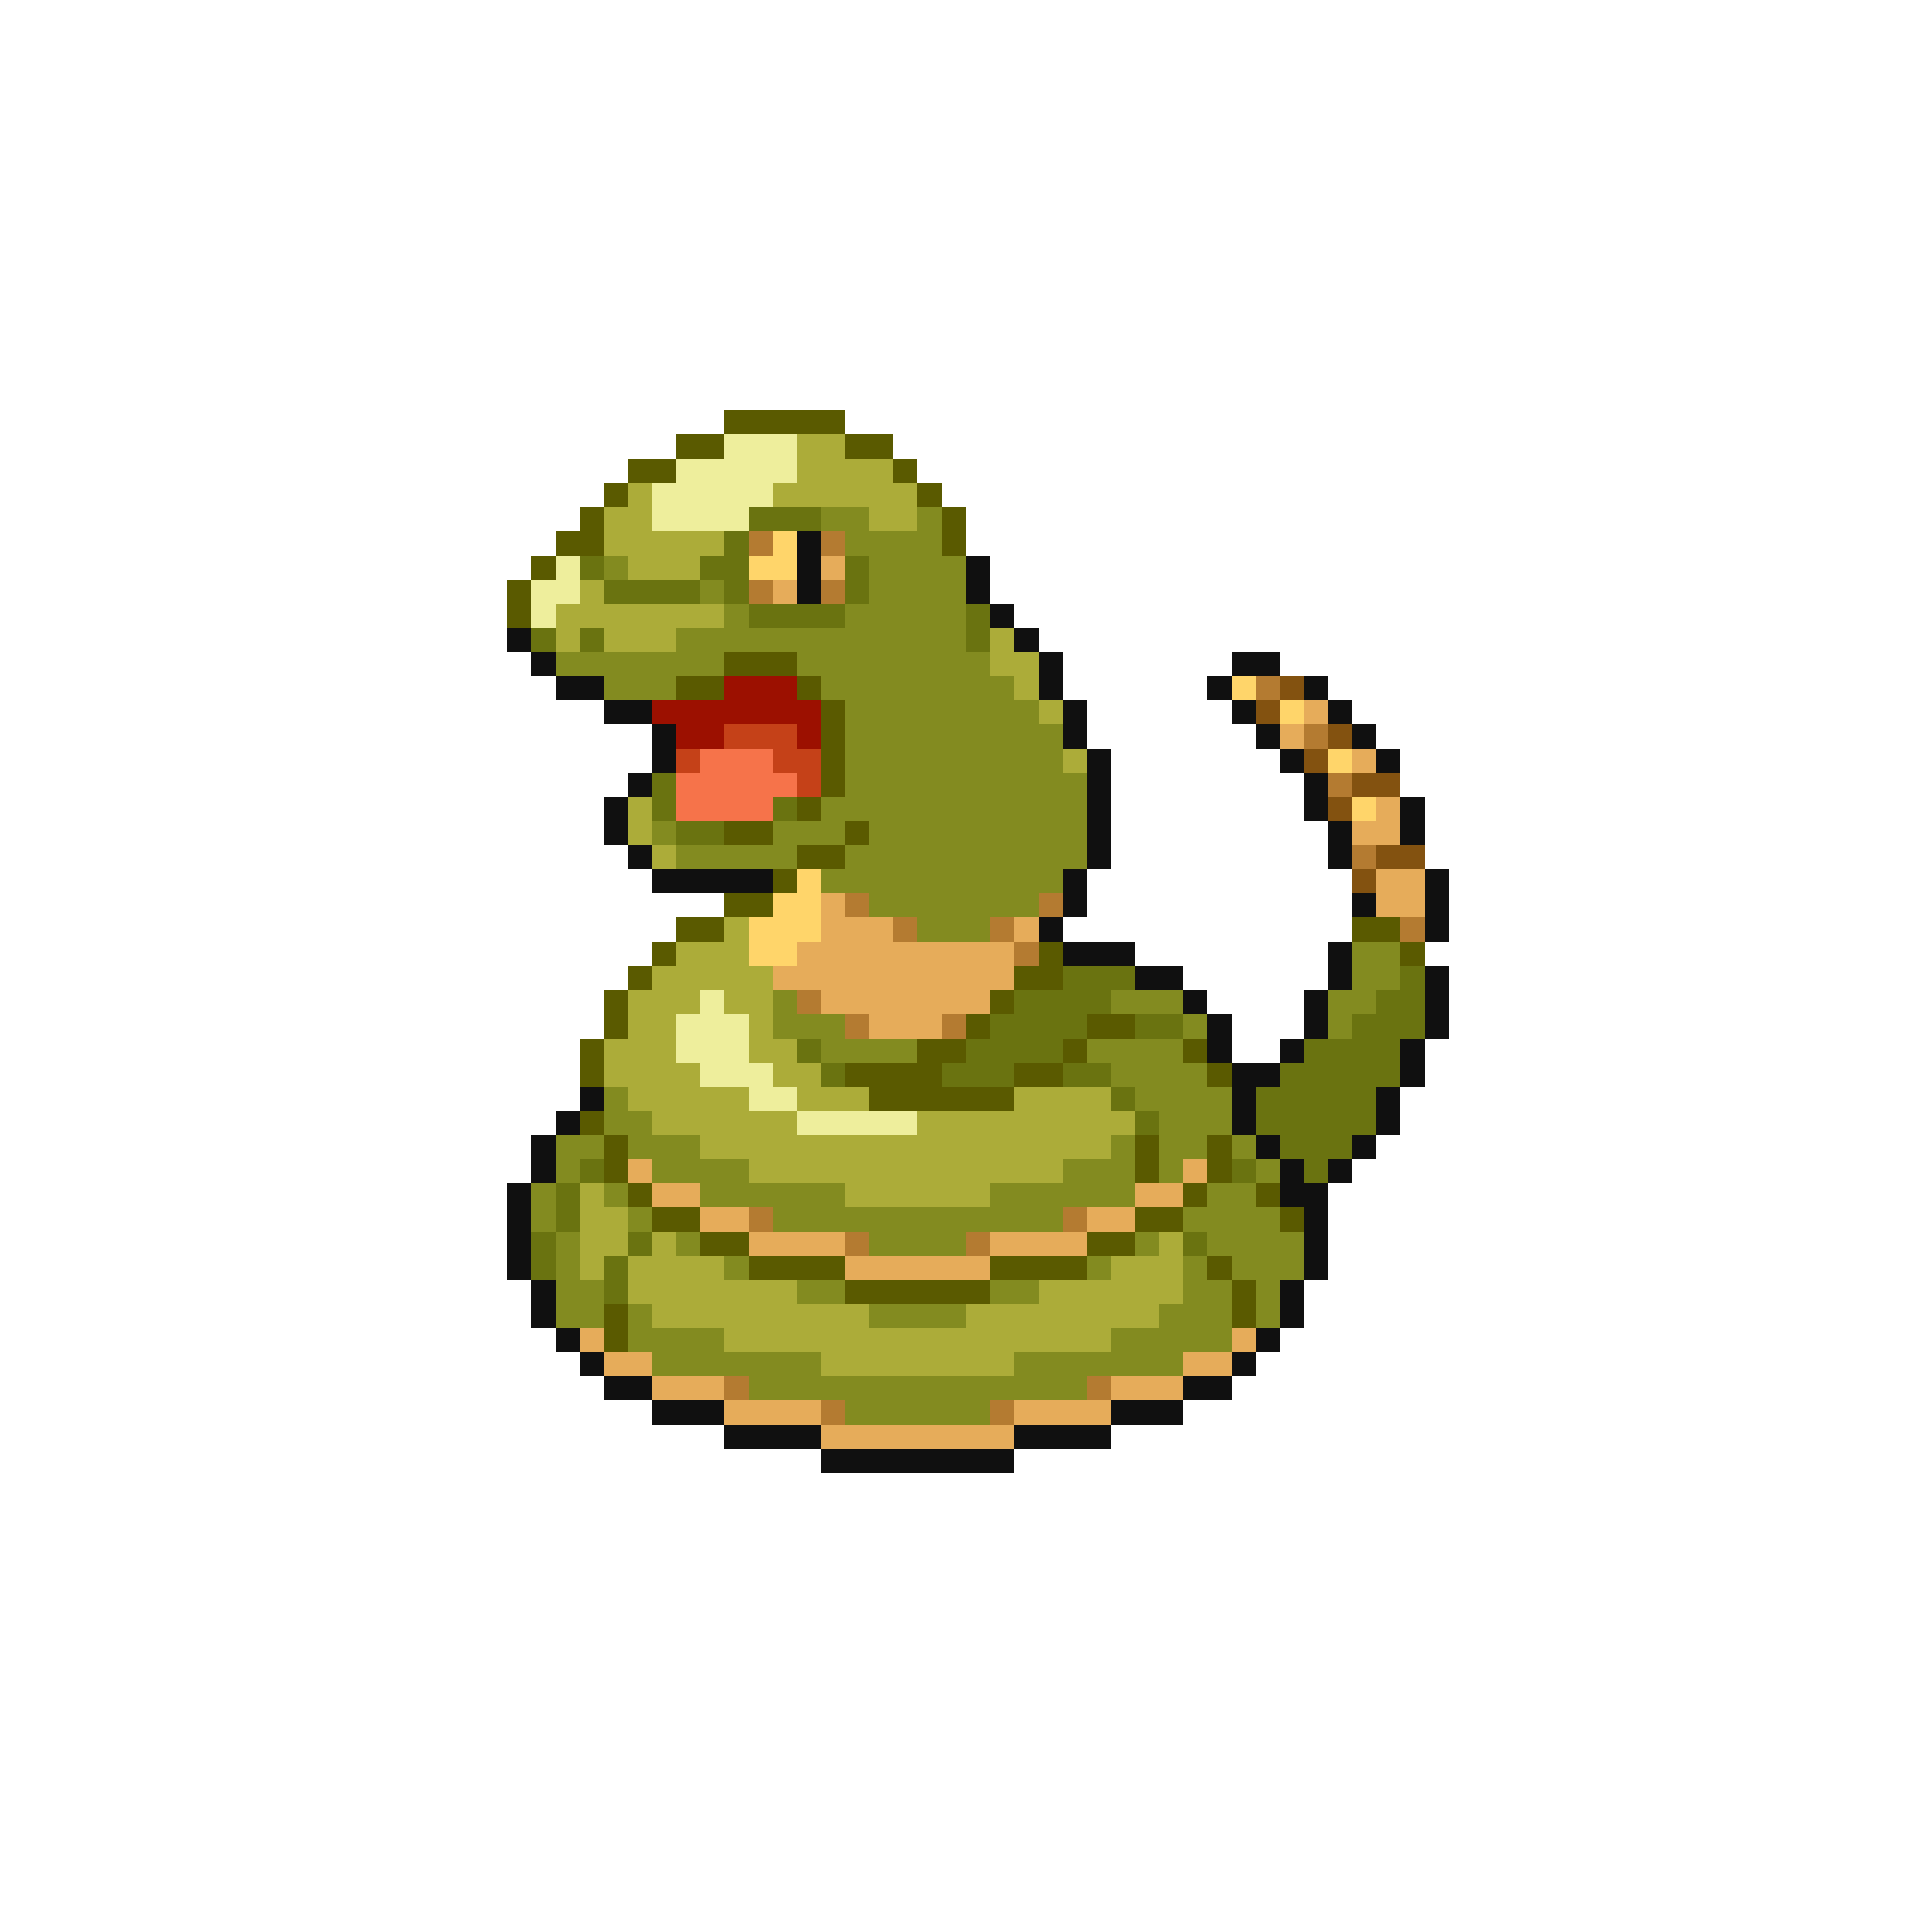 <svg xmlns="http://www.w3.org/2000/svg" viewBox="0 -0.5 80 80" shape-rendering="crispEdges">
<path stroke="#5a5a00" d="M30 17h5M28 18h2M35 18h2M26 19h2M37 19h1M25 20h1M38 20h1M24 21h1M39 21h1M23 22h2M39 22h1M22 23h1M21 24h1M21 25h1M30 27h3M28 28h2M33 28h1M34 29h1M34 30h1M34 31h1M34 32h1M33 33h1M30 34h2M35 34h1M33 35h2M32 36h1M30 37h2M28 38h2M56 38h2M27 39h1M43 39h1M58 39h1M26 40h1M42 40h2M25 41h1M41 41h1M25 42h1M40 42h1M45 42h2M24 43h1M38 43h2M44 43h1M49 43h1M24 44h1M35 44h4M42 44h2M50 44h1M36 45h6M24 46h1M25 47h1M47 47h1M50 47h1M25 48h1M47 48h1M50 48h1M26 49h1M49 49h1M52 49h1M27 50h2M47 50h2M53 50h1M29 51h2M45 51h2M31 52h4M41 52h4M50 52h1M35 53h6M51 53h1M25 54h1M51 54h1M25 55h1" />
<path stroke="#eeee9c" d="M30 18h3M28 19h5M27 20h5M27 21h4M23 23h1M22 24h2M22 25h1M29 41h1M28 42h3M28 43h3M29 44h3M31 45h2M33 46h5" />
<path stroke="#acac39" d="M33 18h2M33 19h4M26 20h1M32 20h6M25 21h2M36 21h2M25 22h5M26 23h3M24 24h1M23 25h7M23 26h1M25 26h3M41 26h1M41 27h2M42 28h1M43 29h1M44 31h1M26 33h1M26 34h1M27 35h1M30 38h1M28 39h3M27 40h5M26 41h3M30 41h2M26 42h2M31 42h1M25 43h3M31 43h2M25 44h4M32 44h2M26 45h5M33 45h3M42 45h4M27 46h6M38 46h9M29 47h17M31 48h13M24 49h1M35 49h6M24 50h2M24 51h2M27 51h1M48 51h1M24 52h1M26 52h4M46 52h3M26 53h7M43 53h6M27 54h9M40 54h8M30 55h16M34 56h8" />
<path stroke="#6a7310" d="M31 21h3M30 22h1M24 23h1M29 23h2M35 23h1M25 24h4M30 24h1M35 24h1M31 25h4M40 25h1M22 26h1M24 26h1M40 26h1M27 32h1M27 33h1M32 33h1M28 34h2M44 40h3M58 40h1M42 41h4M57 41h2M41 42h4M47 42h2M56 42h3M33 43h1M40 43h4M54 43h4M34 44h1M39 44h3M44 44h2M53 44h5M46 45h1M52 45h5M47 46h1M52 46h5M53 47h3M24 48h1M51 48h1M54 48h1M23 49h1M23 50h1M22 51h1M26 51h1M49 51h1M22 52h1M25 52h1M25 53h1" />
<path stroke="#838b20" d="M34 21h2M38 21h1M35 22h4M25 23h1M36 23h4M29 24h1M36 24h4M30 25h1M35 25h5M28 26h12M23 27h7M33 27h8M25 28h3M34 28h8M35 29h8M35 30h9M35 31h9M35 32h10M34 33h11M27 34h1M32 34h3M36 34h9M28 35h5M35 35h10M34 36h10M36 37h7M38 38h3M56 39h2M56 40h2M32 41h1M46 41h3M55 41h2M32 42h3M49 42h1M55 42h1M34 43h4M45 43h4M46 44h4M25 45h1M47 45h4M25 46h2M48 46h3M23 47h2M26 47h3M46 47h1M48 47h2M51 47h1M23 48h1M27 48h4M44 48h3M48 48h1M52 48h1M22 49h1M25 49h1M29 49h6M41 49h6M50 49h2M22 50h1M26 50h1M32 50h12M49 50h4M23 51h1M28 51h1M36 51h4M47 51h1M50 51h4M23 52h1M30 52h1M45 52h1M49 52h1M51 52h3M23 53h2M33 53h2M41 53h2M49 53h2M52 53h1M23 54h2M26 54h1M36 54h4M48 54h3M52 54h1M26 55h4M46 55h5M27 56h7M42 56h7M31 57h14M35 58h6" />
<path stroke="#b47b31" d="M31 22h1M34 22h1M31 24h1M34 24h1M52 28h1M54 30h1M55 32h1M56 35h1M35 37h1M43 37h1M37 38h1M41 38h1M58 38h1M42 39h1M33 41h1M35 42h1M39 42h1M31 50h1M44 50h1M35 51h1M40 51h1M30 57h1M45 57h1M34 58h1M41 58h1" />
<path stroke="#ffd56a" d="M32 22h1M31 23h2M51 28h1M53 29h1M55 31h1M56 33h1M33 36h1M32 37h2M31 38h3M31 39h2" />
<path stroke="#101010" d="M33 22h1M33 23h1M40 23h1M33 24h1M40 24h1M41 25h1M21 26h1M42 26h1M22 27h1M43 27h1M51 27h2M23 28h2M43 28h1M50 28h1M54 28h1M25 29h2M44 29h1M51 29h1M55 29h1M27 30h1M44 30h1M52 30h1M56 30h1M27 31h1M45 31h1M53 31h1M57 31h1M26 32h1M45 32h1M54 32h1M25 33h1M45 33h1M54 33h1M58 33h1M25 34h1M45 34h1M55 34h1M58 34h1M26 35h1M45 35h1M55 35h1M27 36h5M44 36h1M59 36h1M44 37h1M56 37h1M59 37h1M43 38h1M59 38h1M44 39h3M55 39h1M47 40h2M55 40h1M59 40h1M49 41h1M54 41h1M59 41h1M50 42h1M54 42h1M59 42h1M50 43h1M53 43h1M58 43h1M51 44h2M58 44h1M24 45h1M51 45h1M57 45h1M23 46h1M51 46h1M57 46h1M22 47h1M52 47h1M56 47h1M22 48h1M53 48h1M55 48h1M21 49h1M53 49h2M21 50h1M54 50h1M21 51h1M54 51h1M21 52h1M54 52h1M22 53h1M53 53h1M22 54h1M53 54h1M23 55h1M52 55h1M24 56h1M51 56h1M25 57h2M49 57h2M27 58h3M46 58h3M30 59h4M42 59h4M34 60h8" />
<path stroke="#e6ac5a" d="M34 23h1M32 24h1M54 29h1M53 30h1M56 31h1M57 33h1M56 34h2M57 36h2M34 37h1M57 37h2M34 38h3M42 38h1M33 39h9M32 40h10M34 41h7M36 42h3M26 48h1M49 48h1M27 49h2M47 49h2M29 50h2M45 50h2M31 51h4M41 51h4M35 52h6M24 55h1M51 55h1M25 56h2M49 56h2M27 57h3M46 57h3M30 58h4M42 58h4M34 59h8" />
<path stroke="#9c1000" d="M30 28h3M27 29h7M28 30h2M33 30h1" />
<path stroke="#835210" d="M53 28h1M52 29h1M55 30h1M54 31h1M56 32h2M55 33h1M57 35h2M56 36h1" />
<path stroke="#c54118" d="M30 30h3M28 31h1M32 31h2M33 32h1" />
<path stroke="#f6734a" d="M29 31h3M28 32h5M28 33h4" />
</svg>